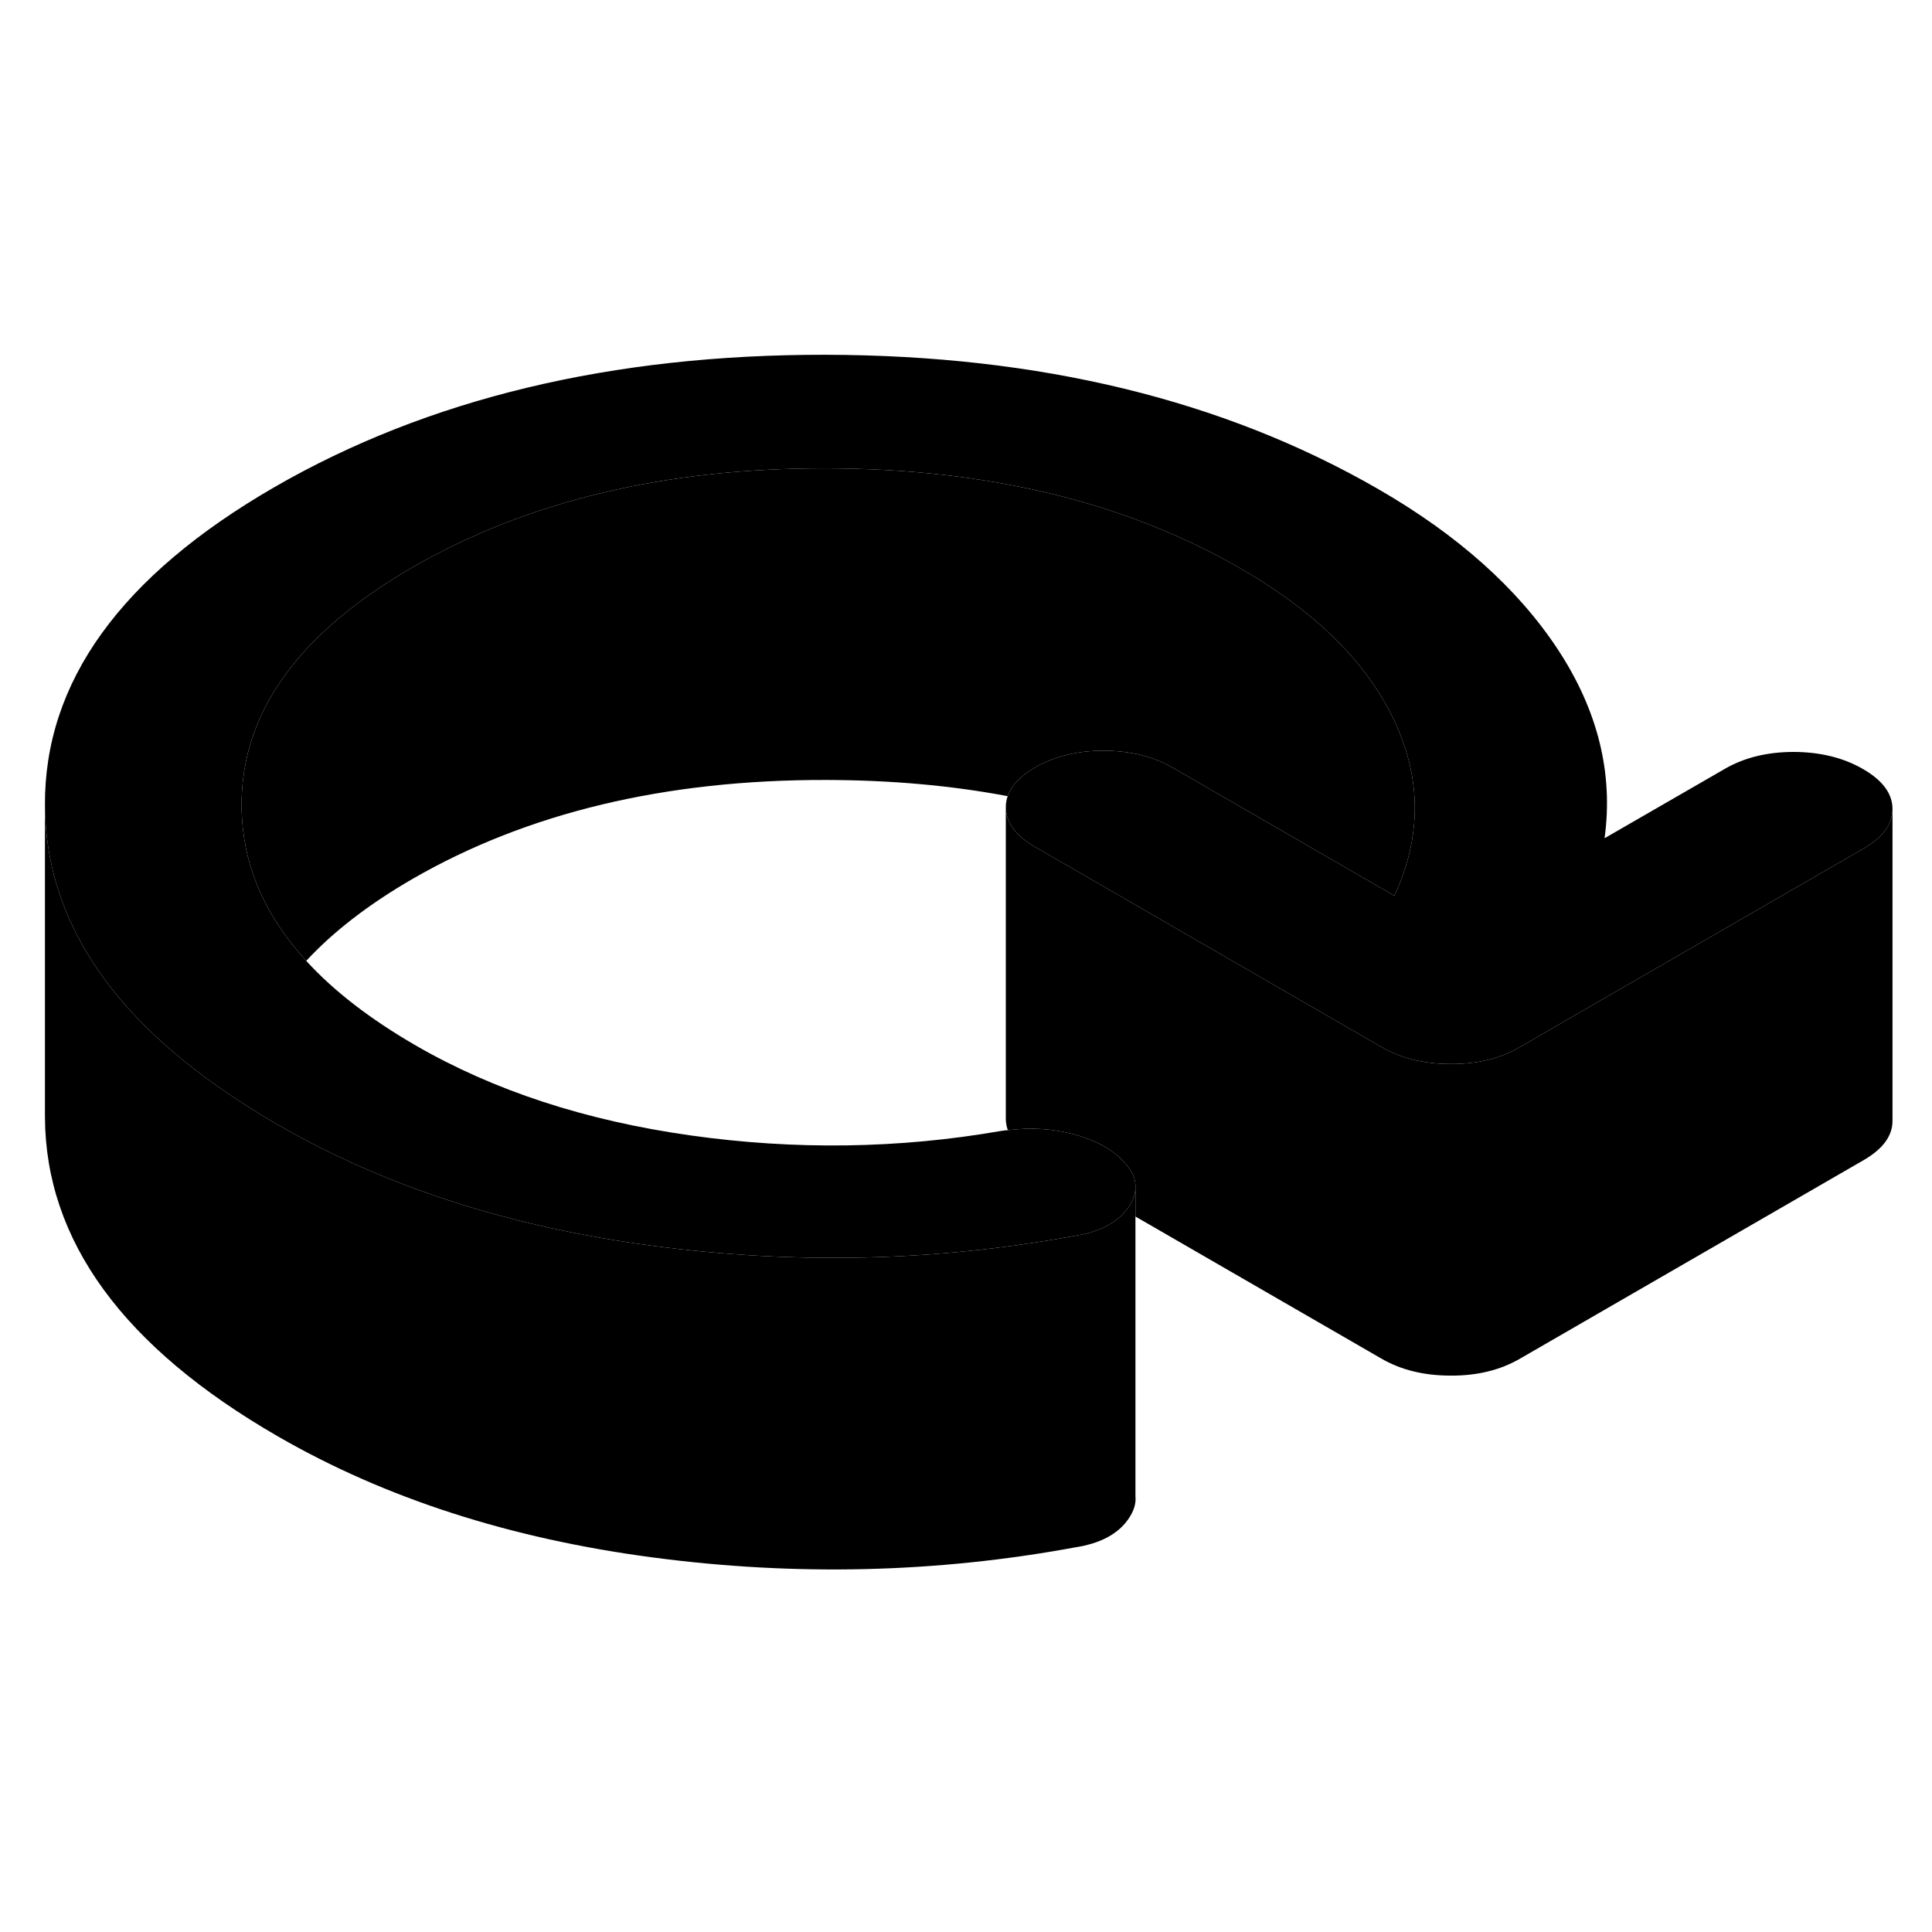 <svg width="24" height="24" viewBox="0 0 124 83" class="pr-icon-iso-duotone-secondary" xmlns="http://www.w3.org/2000/svg" stroke-width="1px" stroke-linecap="round" stroke-linejoin="round">
    <path d="M90.765 32.32C90.645 33.88 90.215 35.44 89.495 36.99L75.285 28.78C74.025 28.05 72.545 27.69 70.845 27.68C69.145 27.68 67.675 28.04 66.425 28.76C65.495 29.3 64.905 29.91 64.675 30.6C61.035 29.91 57.155 29.57 53.035 29.56C42.695 29.54 33.855 31.66 26.495 35.9C23.675 37.53 21.395 39.29 19.655 41.17C17.115 38.39 15.735 35.35 15.535 32.04C15.515 31.77 15.505 31.5 15.505 31.23C15.475 25.26 19.135 20.15 26.495 15.9C33.855 11.66 42.695 9.54 53.035 9.56C63.365 9.58 72.235 11.72 79.645 16C84.455 18.78 87.735 22.03 89.495 25.77C90.515 27.95 90.945 30.14 90.765 32.32Z" class="pr-icon-iso-duotone-primary-stroke" stroke-linejoin="round"/>
    <path d="M72.445 76.96C71.785 77.94 70.645 78.56 69.025 78.81C60.095 80.46 51.055 80.67 41.895 79.46C32.735 78.25 24.715 75.66 17.835 71.69C7.905 65.96 2.925 59.13 2.885 51.2V31.2C2.905 34.72 3.905 38.04 5.875 41.13C7.975 44.43 11.195 47.48 15.535 50.28C16.265 50.76 17.035 51.23 17.835 51.69C24.715 55.66 32.735 58.25 41.895 59.46C51.055 60.67 60.095 60.46 69.025 58.81C70.495 58.58 71.565 58.05 72.245 57.22C72.315 57.14 72.385 57.05 72.445 56.96C72.715 56.56 72.855 56.17 72.875 55.79V75.53C72.925 75.99 72.775 76.47 72.445 76.96Z" class="pr-icon-iso-duotone-primary-stroke" stroke-linejoin="round"/>
    <path d="M121.465 31.44V51.42C121.475 52.4 120.845 53.25 119.595 53.97L97.525 66.72C96.275 67.44 94.795 67.8 93.105 67.79C91.405 67.79 89.925 67.43 88.665 66.7L72.875 57.58V55.54C72.845 55.07 72.615 54.6 72.205 54.15C71.465 53.3 70.355 52.68 68.875 52.29C67.535 51.94 66.145 51.85 64.685 52.04C64.605 51.81 64.555 51.56 64.555 51.31V31.31C64.565 32.29 65.195 33.15 66.455 33.87L88.665 46.7C89.125 46.96 89.605 47.18 90.125 47.35C91.025 47.64 92.025 47.79 93.105 47.79C94.795 47.8 96.275 47.44 97.525 46.72L101.685 44.31L119.595 33.97C120.835 33.26 121.465 32.41 121.465 31.44Z" class="pr-icon-iso-duotone-primary-stroke" stroke-linejoin="round"/>
    <path d="M121.465 31.42V31.44C121.465 32.41 120.835 33.26 119.595 33.97L101.685 44.31L97.525 46.72C96.275 47.44 94.795 47.8 93.105 47.79C92.025 47.79 91.025 47.64 90.125 47.35C89.605 47.18 89.125 46.96 88.665 46.7L66.455 33.87C65.195 33.15 64.565 32.29 64.555 31.31C64.555 31.06 64.595 30.82 64.675 30.6C64.905 29.91 65.495 29.3 66.425 28.76C67.675 28.04 69.145 27.68 70.845 27.68C72.545 27.69 74.025 28.05 75.285 28.78L89.495 36.99C90.215 35.44 90.645 33.88 90.765 32.32C90.945 30.14 90.515 27.95 89.495 25.77C87.735 22.03 84.455 18.78 79.645 16C72.235 11.72 63.365 9.58 53.035 9.56C42.695 9.54 33.855 11.66 26.495 15.9C19.135 20.15 15.475 25.26 15.505 31.23C15.505 31.5 15.515 31.77 15.535 32.04C15.735 35.35 17.115 38.39 19.655 41.17C21.425 43.11 23.765 44.91 26.665 46.59C31.695 49.5 37.575 51.42 44.295 52.37C51.015 53.32 57.665 53.23 64.225 52.09C64.375 52.07 64.535 52.04 64.685 52.04C66.145 51.85 67.535 51.94 68.875 52.29C70.355 52.68 71.465 53.3 72.205 54.15C72.615 54.6 72.845 55.07 72.875 55.54V55.79C72.855 56.17 72.715 56.56 72.445 56.96C72.385 57.05 72.315 57.14 72.245 57.22C71.565 58.05 70.495 58.58 69.025 58.81C60.095 60.46 51.055 60.67 41.895 59.46C32.735 58.25 24.715 55.66 17.835 51.69C17.035 51.23 16.265 50.76 15.535 50.28C11.195 47.48 7.975 44.43 5.875 41.13C3.905 38.04 2.905 34.72 2.885 31.2C2.835 23.28 7.745 16.47 17.605 10.77C27.465 5.08 39.265 2.25 52.995 2.27C66.725 2.3 78.545 5.17 88.475 10.9C93.585 13.85 97.415 17.28 99.985 21.18C102.555 25.09 103.555 29.13 102.985 33.3L110.715 28.84C111.965 28.12 113.435 27.76 115.135 27.76C116.835 27.77 118.315 28.13 119.575 28.86C120.825 29.58 121.465 30.44 121.465 31.42Z" class="pr-icon-iso-duotone-primary-stroke" stroke-linejoin="round"/>
</svg>